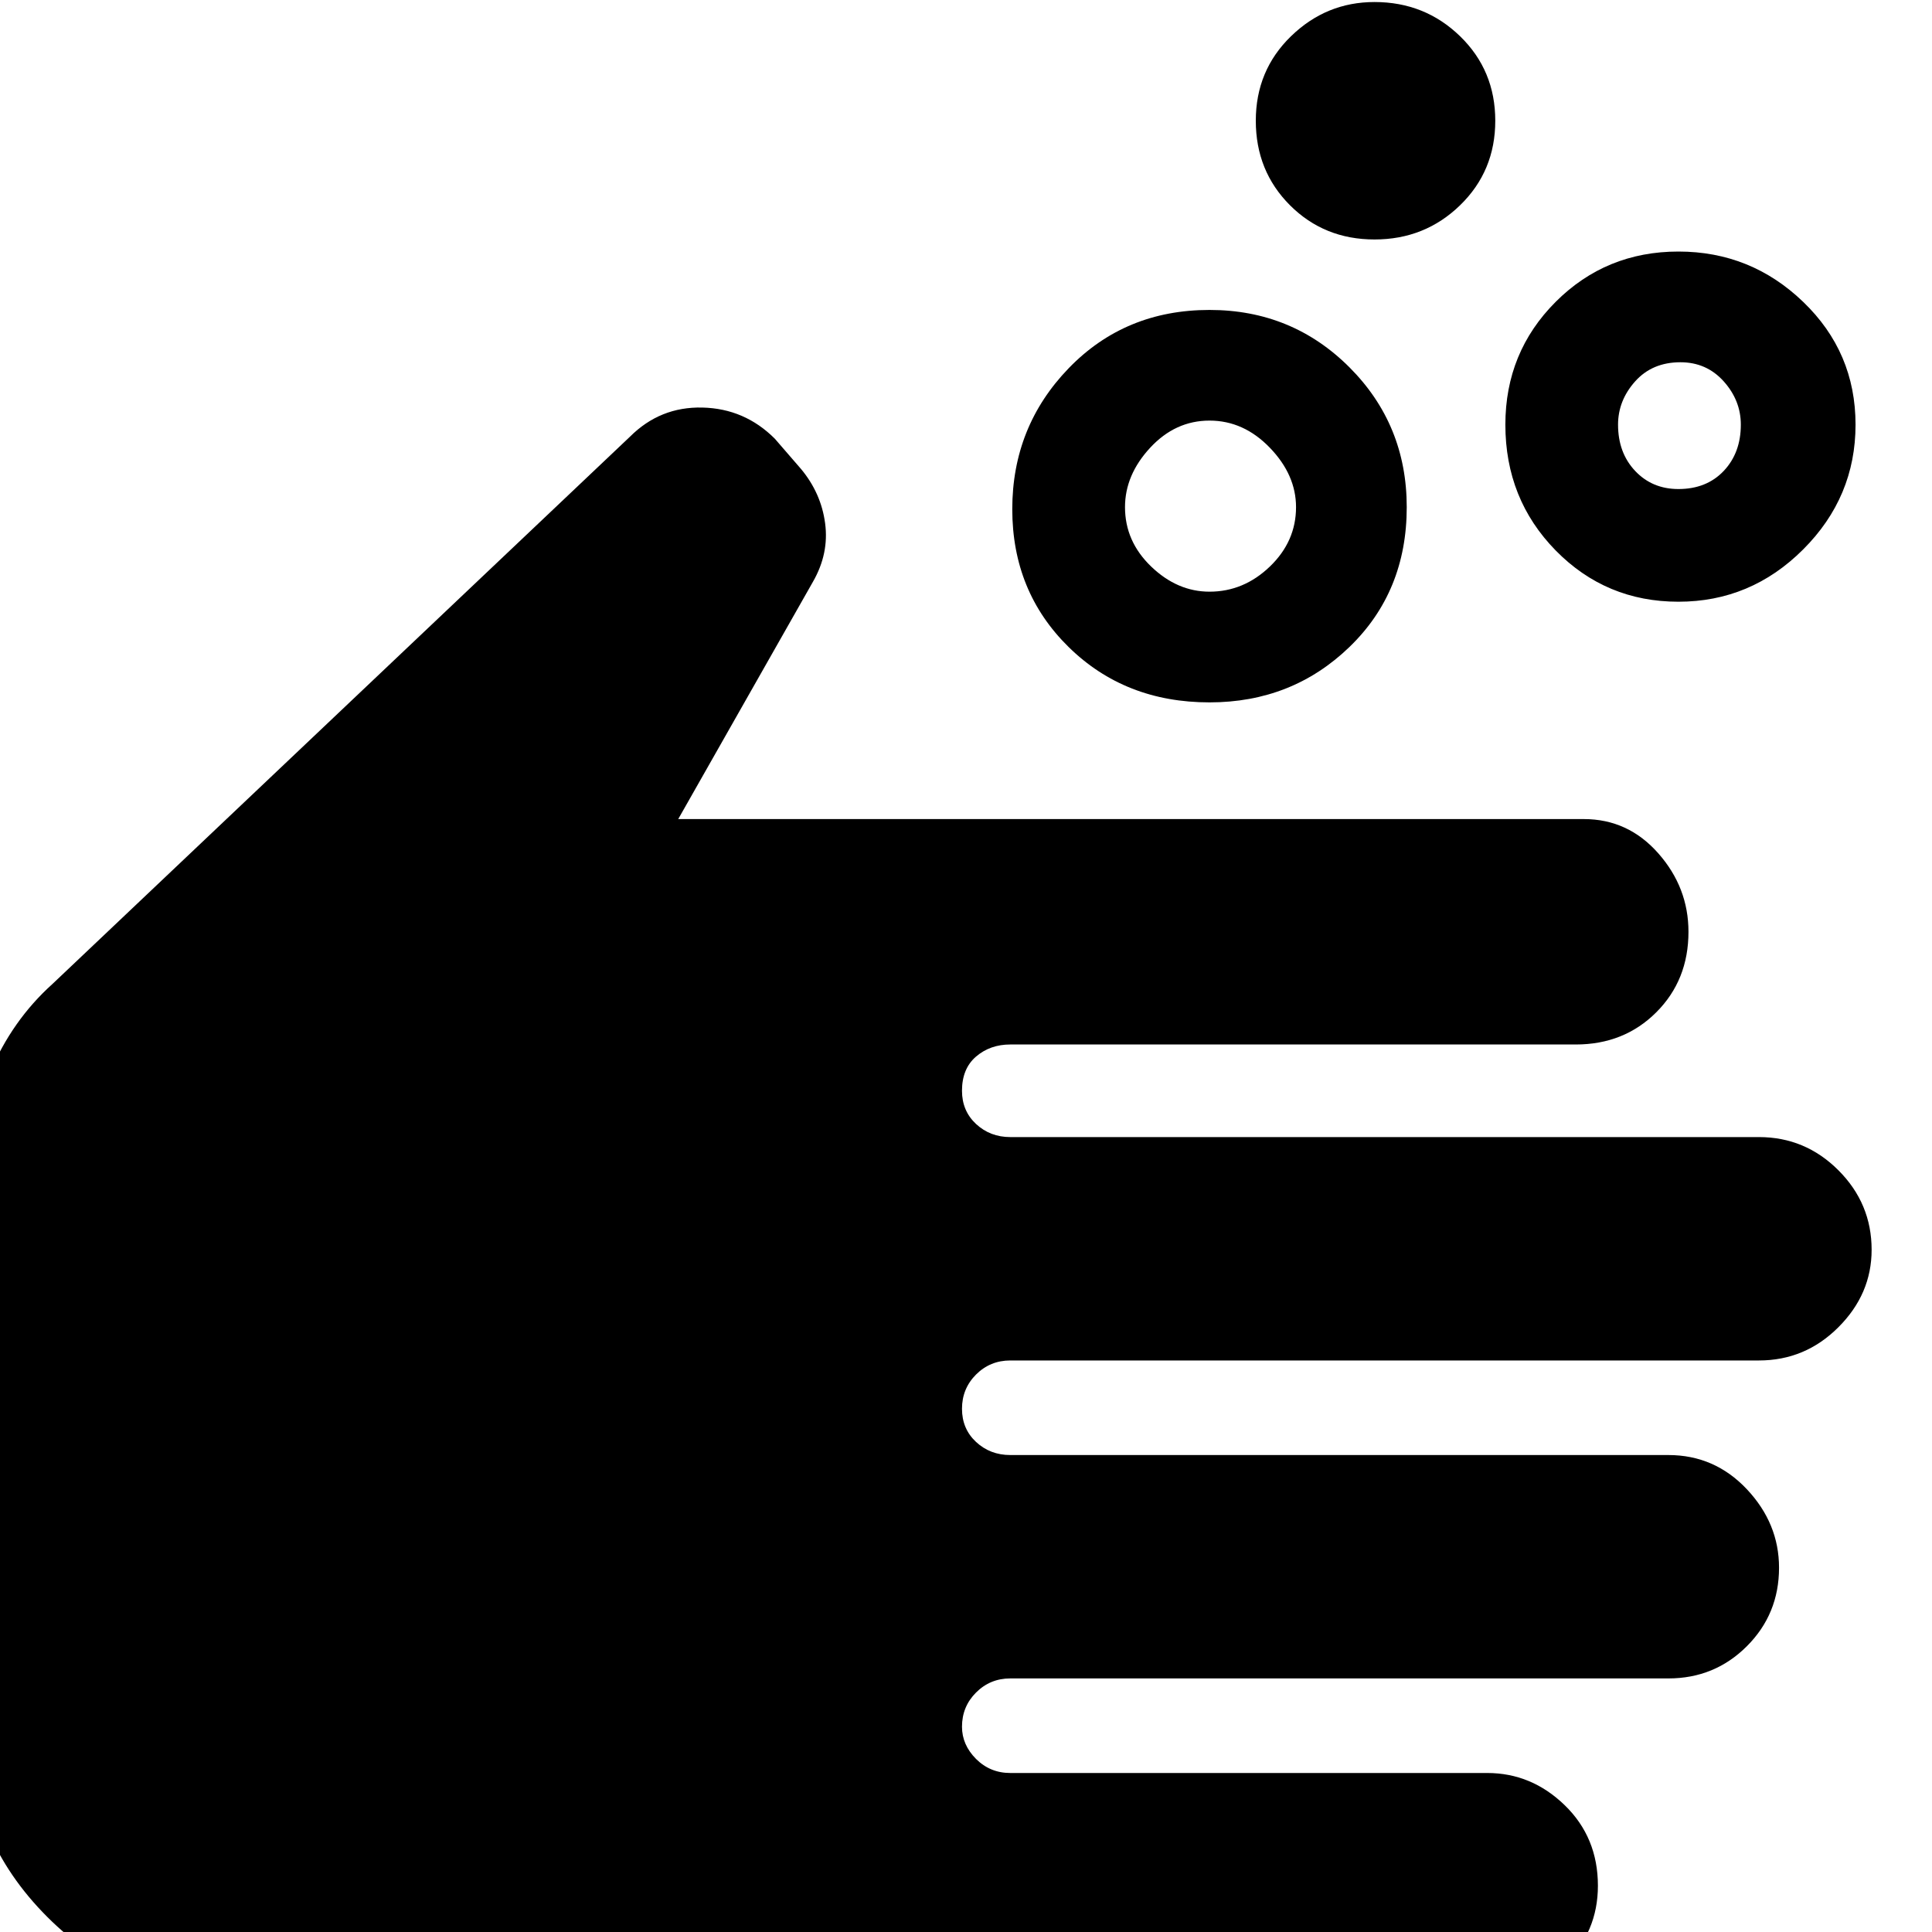 <svg xmlns="http://www.w3.org/2000/svg" height="40" width="40"><path d="M25.042 12.25Q25.75 12.25 26.292 11.729Q26.833 11.208 26.833 10.5Q26.833 9.833 26.292 9.271Q25.75 8.708 25.042 8.708Q24.333 8.708 23.812 9.271Q23.292 9.833 23.292 10.5Q23.292 11.208 23.833 11.729Q24.375 12.25 25.042 12.25ZM25.042 14.542Q23.292 14.542 22.125 13.396Q20.958 12.25 20.958 10.542Q20.958 8.833 22.125 7.625Q23.292 6.417 25.042 6.417Q26.75 6.417 27.938 7.604Q29.125 8.792 29.125 10.5Q29.125 12.25 27.938 13.396Q26.75 14.542 25.042 14.542ZM34.75 10.125Q35.333 10.125 35.688 9.75Q36.042 9.375 36.042 8.792Q36.042 8.292 35.688 7.896Q35.333 7.5 34.792 7.5Q34.208 7.5 33.854 7.896Q33.5 8.292 33.5 8.792Q33.5 9.375 33.854 9.75Q34.208 10.125 34.75 10.125ZM34.75 12.458Q33.25 12.458 32.208 11.396Q31.167 10.333 31.167 8.792Q31.167 7.292 32.208 6.25Q33.25 5.208 34.75 5.208Q36.25 5.208 37.333 6.25Q38.417 7.292 38.417 8.792Q38.417 10.292 37.333 11.375Q36.25 12.458 34.75 12.458ZM28.458 4.958Q27.417 4.958 26.708 4.25Q26 3.542 26 2.5Q26 1.458 26.729 0.75Q27.458 0.042 28.458 0.042Q29.5 0.042 30.229 0.75Q30.958 1.458 30.958 2.5Q30.958 3.542 30.229 4.25Q29.5 4.958 28.458 4.958ZM4.958 41.333Q2.625 41.333 0.979 39.688Q-0.667 38.042 -0.667 35.75V24.458Q-0.667 23.292 -0.208 22.208Q0.25 21.125 1.083 20.375L13.042 9.042Q13.667 8.417 14.542 8.438Q15.417 8.458 16.042 9.083L16.583 9.708Q17 10.208 17.083 10.833Q17.167 11.458 16.833 12.042L14.042 16.958H32.792Q33.708 16.958 34.333 17.667Q34.958 18.375 34.958 19.292Q34.958 20.292 34.292 20.958Q33.625 21.625 32.625 21.625H20.917Q20.5 21.625 20.208 21.875Q19.917 22.125 19.917 22.583Q19.917 23 20.208 23.271Q20.5 23.542 20.917 23.542H36.417Q37.375 23.542 38.062 24.229Q38.75 24.917 38.75 25.875Q38.75 26.792 38.062 27.479Q37.375 28.167 36.417 28.167H20.917Q20.5 28.167 20.208 28.458Q19.917 28.75 19.917 29.167Q19.917 29.583 20.208 29.854Q20.5 30.125 20.917 30.125H34.542Q35.5 30.125 36.167 30.833Q36.833 31.542 36.833 32.458Q36.833 33.417 36.167 34.083Q35.5 34.75 34.542 34.75H20.917Q20.5 34.75 20.208 35.042Q19.917 35.333 19.917 35.75Q19.917 36.125 20.208 36.417Q20.5 36.708 20.917 36.708H30.792Q31.708 36.708 32.396 37.375Q33.083 38.042 33.083 39.042Q33.083 40 32.396 40.667Q31.708 41.333 30.792 41.333Z"/></svg>